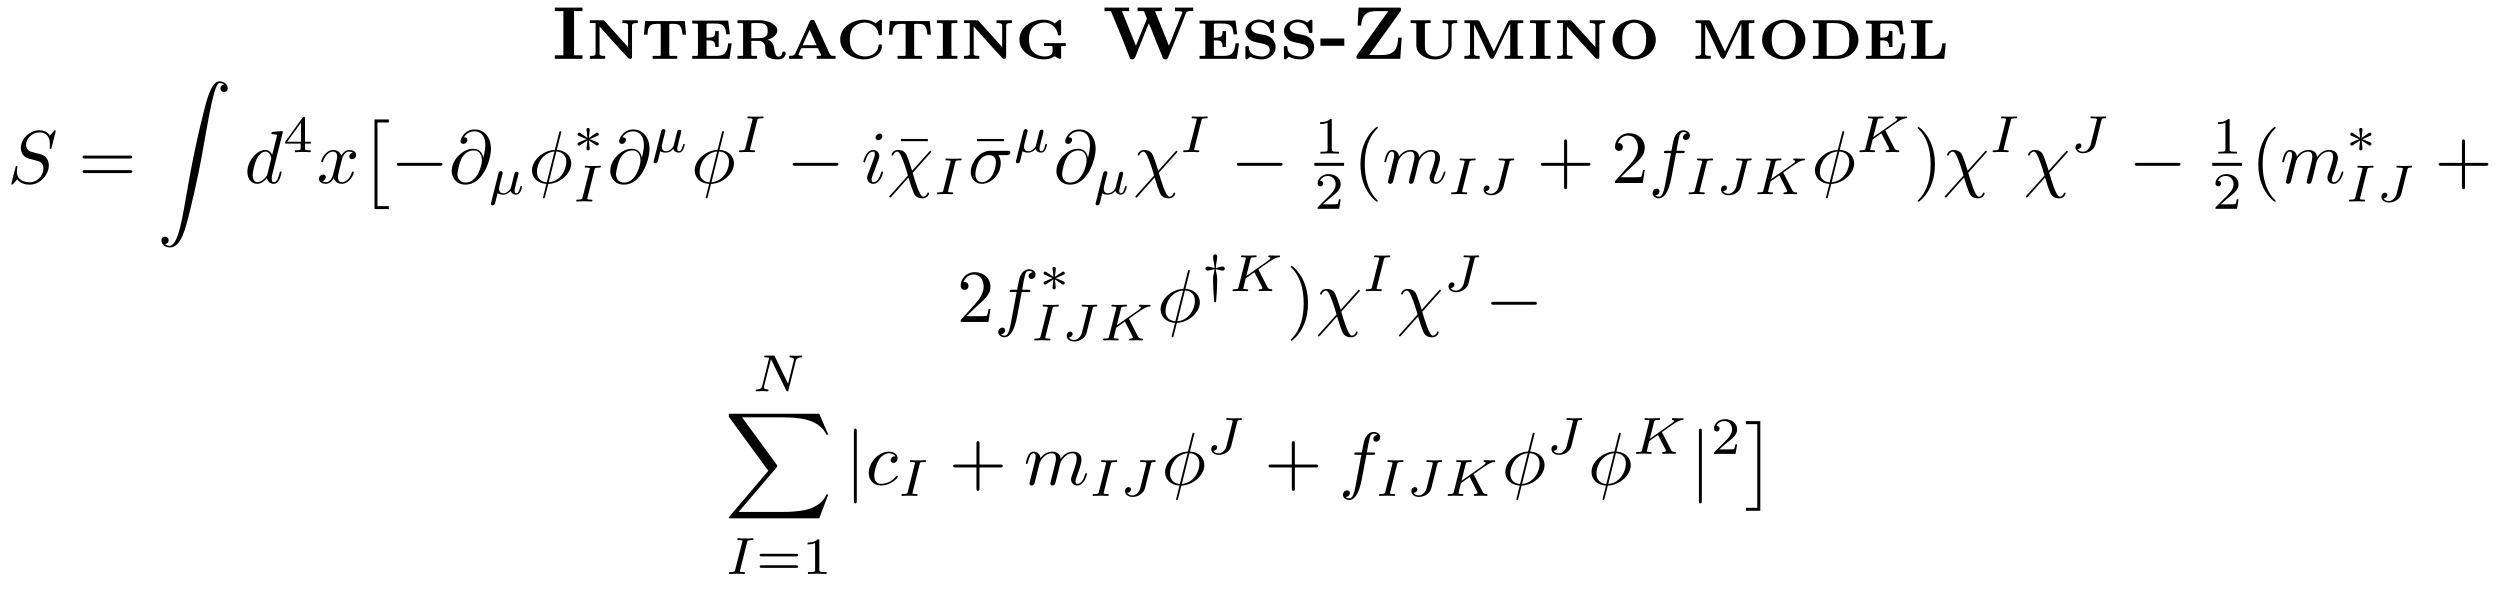 <?xml version="1.0" encoding="UTF-8"?>
<svg xmlns="http://www.w3.org/2000/svg" xmlns:xlink="http://www.w3.org/1999/xlink" width="333.418pt" height="78.539pt" viewBox="0 0 333.418 78.539" version="1.1">
<defs>
<g>
<path overflow="visible" id="glyph0-0" style="stroke:none;" d=""/>

<path overflow="visible" id="glyph0-1" style="stroke:none;" d="M 0.516 -6.844 L 0.516 -6.375 L 1.656 -6.375 L 1.656 -0.484 L 0.516 -0.484 L 0.516 -0.016 L 4.203 -0.016 L 4.203 -0.484 L 3.078 -0.484 L 3.078 -6.375 L 4.203 -6.375 L 4.203 -6.844 Z M 0.516 -6.844 "/>

<path overflow="visible" id="glyph0-2" style="stroke:none;" d="M 0.453 -5.156 L 0.453 -4.781 L 1.219 -4.781 L 1.219 -0.688 C 1.219 -0.422 0.875 -0.406 0.594 -0.406 L 0.453 -0.406 L 0.453 -0.016 L 2.5 -0.016 L 2.5 -0.406 L 2.391 -0.406 C 2.094 -0.406 1.734 -0.422 1.734 -0.703 C 1.734 -0.75 1.75 -0.797 1.75 -0.844 L 1.75 -4.328 C 2.953 -3 4.125 -1.641 5.359 -0.344 C 5.5 -0.172 5.578 -0.016 5.828 -0.016 C 5.984 -0.016 6.078 -0.062 6.078 -0.25 L 6.078 -4.469 C 6.078 -4.75 6.422 -4.781 6.703 -4.781 L 6.844 -4.781 L 6.844 -5.156 L 4.797 -5.156 L 4.797 -4.781 L 4.906 -4.781 C 5.188 -4.781 5.547 -4.75 5.547 -4.5 L 5.547 -1.578 L 2.438 -5.031 L 2.297 -5.141 L 2.109 -5.156 Z M 0.453 -5.156 "/>

<path overflow="visible" id="glyph0-3" style="stroke:none;" d="M 0.516 -5.047 L 0.375 -3.234 L 0.844 -3.234 C 0.891 -3.938 0.891 -4.672 2 -4.672 L 2.422 -4.672 C 2.5 -4.672 2.609 -4.672 2.609 -4.5 L 2.609 -0.547 C 2.609 -0.422 2.516 -0.406 2.406 -0.406 L 2.297 -0.406 C 2.172 -0.406 2.047 -0.406 1.906 -0.406 L 1.531 -0.406 L 1.531 -0.016 L 4.812 -0.016 L 4.812 -0.406 L 4.422 -0.406 C 4.297 -0.406 4.172 -0.406 4.047 -0.406 L 3.953 -0.406 C 3.844 -0.406 3.75 -0.422 3.75 -0.547 L 3.75 -4.391 C 3.75 -4.422 3.734 -4.469 3.734 -4.5 C 3.734 -4.641 3.844 -4.672 3.922 -4.672 L 4.344 -4.672 C 5.047 -4.672 5.406 -4.5 5.516 -3.234 L 5.984 -3.234 L 5.828 -5.047 Z M 0.516 -5.047 "/>

<path overflow="visible" id="glyph0-4" style="stroke:none;" d="M 0.453 -5.109 L 0.453 -4.719 L 0.734 -4.719 C 0.812 -4.719 0.906 -4.719 1 -4.703 L 1.047 -4.703 C 1.141 -4.703 1.219 -4.672 1.219 -4.562 L 1.219 -0.594 C 1.219 -0.438 1.172 -0.406 1.062 -0.406 L 1 -0.406 C 0.828 -0.406 0.641 -0.406 0.453 -0.406 L 0.453 -0.016 L 5.406 -0.016 L 5.719 -2.078 L 5.25 -2.078 C 5.188 -1.656 5.141 -1.156 4.844 -0.812 C 4.531 -0.422 4 -0.406 3.531 -0.406 L 2.562 -0.406 C 2.469 -0.406 2.359 -0.406 2.359 -0.531 L 2.359 -2.469 L 2.703 -2.469 C 3.125 -2.469 3.516 -2.406 3.516 -1.688 L 3.516 -1.594 L 3.984 -1.594 L 3.984 -3.719 L 3.516 -3.719 L 3.516 -3.625 C 3.516 -3.156 3.391 -2.844 2.703 -2.844 C 2.578 -2.844 2.469 -2.844 2.359 -2.844 L 2.359 -4.578 C 2.359 -4.688 2.469 -4.719 2.547 -4.719 L 3.422 -4.719 C 3.922 -4.719 4.531 -4.688 4.797 -4.172 C 4.922 -3.891 4.953 -3.578 5 -3.281 L 5.469 -3.281 L 5.25 -5.109 Z M 0.453 -5.109 "/>

<path overflow="visible" id="glyph0-5" style="stroke:none;" d="M 0.469 -5.156 L 0.469 -4.781 C 0.641 -4.781 0.844 -4.781 1.016 -4.766 L 1.062 -4.766 C 1.172 -4.766 1.219 -4.719 1.219 -4.609 L 1.219 -0.547 C 1.219 -0.422 1.141 -0.406 1.062 -0.406 L 1 -0.406 C 0.922 -0.406 0.828 -0.406 0.734 -0.406 L 0.469 -0.406 L 0.469 -0.016 L 3.078 -0.016 L 3.078 -0.406 L 2.797 -0.406 C 2.719 -0.406 2.625 -0.406 2.531 -0.406 L 2.469 -0.406 C 2.375 -0.406 2.312 -0.453 2.312 -0.547 L 2.312 -2.406 L 3.375 -2.406 C 3.812 -2.359 4.172 -2.094 4.172 -1.516 L 4.172 -1.109 C 4.172 -0.484 4.422 0.062 5.891 0.062 C 6.375 0.062 6.891 -0.188 6.891 -0.766 C 6.891 -0.891 6.781 -0.984 6.656 -0.984 C 6.375 -0.984 6.453 -0.75 6.375 -0.578 C 6.297 -0.422 6.141 -0.297 5.969 -0.297 C 5.391 -0.297 5.438 -1.297 5.266 -1.828 C 5.188 -2.062 5.031 -2.266 4.812 -2.406 C 4.719 -2.469 4.594 -2.516 4.5 -2.578 C 4.969 -2.656 5.781 -3.156 5.781 -3.781 C 5.781 -4.328 5.281 -4.656 4.859 -4.859 C 4.422 -5.062 3.953 -5.141 3.484 -5.156 Z M 2.312 -2.766 L 2.312 -4.641 C 2.312 -4.75 2.406 -4.781 2.5 -4.781 L 3.172 -4.781 C 3.781 -4.781 4.5 -4.75 4.5 -3.812 C 4.5 -3.562 4.5 -3.266 4.328 -3.078 C 4.031 -2.766 3.484 -2.766 3.078 -2.766 L 3.016 -2.766 C 2.781 -2.766 2.547 -2.766 2.312 -2.766 Z M 2.312 -2.766 "/>

<path overflow="visible" id="glyph0-6" style="stroke:none;" d="M 0.391 -0.406 L 0.391 -0.016 L 2.203 -0.016 L 2.203 -0.406 C 2.016 -0.406 1.656 -0.422 1.656 -0.594 C 1.656 -0.641 1.688 -0.703 1.719 -0.75 C 1.859 -1.047 1.938 -1.438 2.125 -1.438 L 4.141 -1.438 C 4.297 -1.438 4.297 -1.312 4.344 -1.219 L 4.578 -0.688 C 4.609 -0.625 4.672 -0.531 4.672 -0.484 C 4.672 -0.406 4.469 -0.406 4.281 -0.406 L 4.078 -0.406 L 4.078 -0.016 L 6.594 -0.016 L 6.594 -0.406 L 6.344 -0.406 C 5.906 -0.406 5.906 -0.438 5.453 -1.438 L 4.312 -3.953 C 4.172 -4.25 4.047 -4.531 3.906 -4.828 C 3.828 -5.031 3.781 -5.219 3.484 -5.219 C 3.219 -5.219 3.172 -5.031 3.078 -4.859 C 2.953 -4.562 2.828 -4.266 2.688 -3.969 L 1.609 -1.578 C 1.5 -1.328 1.391 -1.109 1.281 -0.875 C 1.141 -0.547 1.078 -0.406 0.391 -0.406 Z M 2.203 -1.828 L 3.141 -3.891 L 4.062 -1.828 Z M 2.203 -1.828 "/>

<path overflow="visible" id="glyph0-7" style="stroke:none;" d="M 5.281 -4.734 C 4.844 -5.094 4.281 -5.234 3.734 -5.234 C 2.312 -5.234 0.547 -4.312 0.547 -2.609 C 0.547 -0.891 2.25 0.062 3.734 0.062 C 4.703 0.062 6.109 -0.469 6.109 -1.734 L 6.109 -1.781 C 6.109 -1.922 5.984 -1.938 5.891 -1.938 L 5.859 -1.938 C 5.641 -1.938 5.688 -1.891 5.594 -1.453 C 5.391 -0.719 4.578 -0.328 3.891 -0.328 C 3.172 -0.328 2.438 -0.656 2.078 -1.312 C 1.875 -1.703 1.828 -2.188 1.828 -2.625 C 1.828 -3.094 1.891 -3.562 2.141 -3.969 C 2.5 -4.531 3.172 -4.844 3.844 -4.844 C 4.688 -4.844 5.484 -4.281 5.641 -3.422 C 5.688 -3.266 5.656 -3.141 5.859 -3.141 L 5.906 -3.141 C 6.094 -3.141 6.109 -3.234 6.109 -3.344 L 6.109 -4.859 C 6.109 -4.891 6.125 -4.953 6.125 -5.016 C 6.125 -5.141 6.078 -5.234 5.953 -5.234 C 5.828 -5.234 5.719 -5.109 5.641 -5.047 L 5.547 -4.969 C 5.453 -4.891 5.359 -4.828 5.281 -4.734 Z M 5.281 -4.734 "/>

<path overflow="visible" id="glyph0-8" style="stroke:none;" d="M 0.422 -5.156 L 0.422 -4.781 L 0.703 -4.781 C 0.812 -4.781 0.891 -4.781 1 -4.766 L 1.047 -4.766 C 1.141 -4.766 1.219 -4.734 1.219 -4.625 L 1.219 -0.562 C 1.219 -0.406 1.141 -0.406 1.047 -0.406 L 1 -0.406 C 0.891 -0.406 0.812 -0.406 0.703 -0.406 L 0.422 -0.406 L 0.422 -0.016 L 3.156 -0.016 L 3.156 -0.406 L 2.875 -0.406 C 2.766 -0.406 2.672 -0.406 2.578 -0.406 L 2.531 -0.406 C 2.438 -0.406 2.359 -0.422 2.359 -0.562 C 2.359 -0.609 2.359 -0.656 2.359 -0.703 L 2.359 -4.625 C 2.359 -4.734 2.438 -4.766 2.531 -4.766 L 2.578 -4.766 C 2.672 -4.781 2.766 -4.781 2.875 -4.781 L 3.156 -4.781 L 3.156 -5.156 Z M 0.422 -5.156 "/>

<path overflow="visible" id="glyph0-9" style="stroke:none;" d="M 6.734 -1.719 L 6.734 -2.109 L 3.828 -2.109 L 3.828 -1.719 L 4.234 -1.719 C 4.359 -1.719 4.5 -1.719 4.641 -1.719 L 4.766 -1.719 C 4.859 -1.719 4.969 -1.703 4.969 -1.578 L 4.969 -1.016 C 4.969 -0.422 4.359 -0.328 3.906 -0.328 C 3.266 -0.328 2.609 -0.609 2.203 -1.125 C 1.891 -1.562 1.828 -2.125 1.828 -2.625 C 1.828 -3.047 1.875 -3.547 2.109 -3.922 C 2.469 -4.531 3.203 -4.844 3.891 -4.844 C 4.641 -4.844 5.344 -4.344 5.609 -3.594 L 5.656 -3.359 C 5.656 -3.203 5.734 -3.125 5.891 -3.125 C 6.062 -3.125 6.109 -3.203 6.109 -3.328 L 6.109 -4.859 C 6.109 -4.891 6.125 -4.953 6.125 -5.016 C 6.125 -5.141 6.078 -5.234 5.953 -5.234 C 5.828 -5.234 5.719 -5.109 5.641 -5.047 L 5.547 -4.969 C 5.453 -4.891 5.359 -4.828 5.281 -4.734 C 4.844 -5.094 4.281 -5.234 3.734 -5.234 C 2.25 -5.234 0.547 -4.281 0.547 -2.547 C 0.547 -0.891 2.328 0.062 3.812 0.062 C 4.234 0.062 4.719 -0.016 5.078 -0.25 C 5.109 -0.281 5.156 -0.344 5.219 -0.344 C 5.344 -0.344 5.734 -0.016 5.969 -0.016 C 6.078 -0.016 6.125 -0.125 6.125 -0.234 C 6.125 -0.297 6.109 -0.344 6.109 -0.391 L 6.109 -1.578 C 6.109 -1.656 6.125 -1.719 6.25 -1.719 L 6.312 -1.719 C 6.375 -1.719 6.453 -1.719 6.516 -1.719 Z M 6.734 -1.719 "/>

<path overflow="visible" id="glyph0-10" style="stroke:none;" d="M 0.391 -6.844 L 0.391 -6.375 L 1.25 -6.375 C 1.297 -6.203 1.391 -6.016 1.469 -5.844 C 2.25 -3.969 3.031 -2.094 3.734 -0.203 C 3.812 -0.016 3.891 0.062 4.109 0.062 L 4.172 0.062 C 4.469 0.047 4.641 -0.656 4.812 -1.047 C 5.25 -2.109 5.656 -3.188 6.094 -4.25 C 6.172 -4.422 6.25 -4.578 6.297 -4.75 L 6.312 -4.75 C 6.375 -4.516 6.484 -4.281 6.594 -4.062 C 7.062 -2.844 7.547 -1.641 8.047 -0.453 C 8.141 -0.203 8.188 0.062 8.484 0.062 C 8.797 0.062 8.844 -0.125 8.938 -0.344 C 9.734 -2.266 10.531 -4.203 11.266 -6.141 C 11.344 -6.344 11.625 -6.391 11.891 -6.391 C 12.016 -6.391 12.125 -6.375 12.219 -6.375 L 12.219 -6.844 L 9.797 -6.844 L 9.797 -6.375 C 10.172 -6.375 10.781 -6.375 10.781 -6.234 C 10.781 -6.188 10.719 -6.047 10.688 -5.969 C 10.156 -4.703 9.641 -3.422 9.156 -2.156 C 9.094 -2.031 9.016 -1.891 8.984 -1.75 L 7.125 -6.375 L 8.062 -6.375 L 8.062 -6.844 L 4.797 -6.844 L 4.797 -6.375 L 5.516 -6.375 C 5.609 -6.375 5.656 -6.375 5.688 -6.297 L 5.969 -5.578 C 6 -5.516 6.031 -5.453 6.031 -5.391 L 6.031 -5.344 C 5.938 -5.047 5.797 -4.75 5.672 -4.453 C 5.359 -3.656 5.031 -2.844 4.688 -2.031 C 4.672 -1.938 4.625 -1.859 4.594 -1.766 L 4.578 -1.766 L 2.719 -6.375 L 3.672 -6.375 L 3.672 -6.844 Z M 0.391 -6.844 "/>

<path overflow="visible" id="glyph0-11" style="stroke:none;" d="M 2.156 -5.234 C 1.344 -5.141 0.547 -4.594 0.547 -3.703 C 0.547 -3.25 0.781 -2.844 1.141 -2.562 C 2 -1.922 3.797 -2.297 3.797 -1.172 C 3.797 -0.672 3.328 -0.375 2.891 -0.328 L 2.797 -0.328 C 2.109 -0.328 1.016 -0.531 1.016 -1.516 C 1.016 -1.641 0.969 -1.719 0.844 -1.719 L 0.75 -1.719 C 0.594 -1.719 0.531 -1.641 0.531 -1.5 C 0.531 -1.438 0.547 -1.391 0.547 -1.328 L 0.547 -0.172 C 0.547 -0.062 0.562 0.031 0.672 0.062 L 0.703 0.062 C 0.797 0.062 0.859 0 0.922 -0.062 L 1.094 -0.203 C 1.125 -0.234 1.172 -0.281 1.219 -0.297 C 1.281 -0.297 1.391 -0.203 1.469 -0.172 C 1.859 -0.016 2.328 0.062 2.75 0.062 C 3.672 0.062 4.578 -0.562 4.578 -1.578 C 4.578 -2.266 4.109 -2.844 3.516 -3.078 C 3.016 -3.25 2.453 -3.266 1.969 -3.422 C 1.672 -3.516 1.328 -3.766 1.328 -4.109 L 1.328 -4.141 C 1.328 -4.703 2.031 -4.891 2.375 -4.891 C 3.047 -4.891 3.625 -4.531 3.828 -3.812 C 3.875 -3.656 3.828 -3.453 4.078 -3.453 L 4.141 -3.453 C 4.312 -3.453 4.344 -3.562 4.344 -3.688 C 4.344 -3.75 4.344 -3.812 4.344 -3.844 L 4.344 -4.859 C 4.344 -4.891 4.344 -4.969 4.344 -5.031 C 4.344 -5.156 4.297 -5.234 4.172 -5.234 C 4.062 -5.234 3.953 -5.109 3.875 -5.047 L 3.781 -4.969 C 3.75 -4.938 3.703 -4.875 3.656 -4.875 C 3.562 -4.875 3.375 -5.031 3.203 -5.094 C 2.938 -5.188 2.625 -5.25 2.344 -5.25 C 2.281 -5.25 2.219 -5.25 2.156 -5.234 Z M 2.156 -5.234 "/>

<path overflow="visible" id="glyph0-12" style="stroke:none;" d="M 0.266 -2.719 L 0.266 -1.75 L 3.453 -1.75 L 3.453 -2.719 Z M 0.266 -2.719 "/>

<path overflow="visible" id="glyph0-13" style="stroke:none;" d="M 1.094 -6.844 L 0.969 -4.453 L 1.438 -4.453 C 1.469 -4.969 1.578 -5.516 1.969 -5.906 C 2.406 -6.344 3.062 -6.375 3.672 -6.375 L 5.078 -6.375 C 3.938 -4.844 2.844 -3.25 1.719 -1.688 L 0.953 -0.609 C 0.875 -0.484 0.812 -0.422 0.812 -0.25 C 0.812 -0.047 0.922 -0.016 1.078 -0.016 L 6.656 -0.016 L 6.844 -2.844 L 6.375 -2.844 C 6.359 -2.203 6.266 -1.484 5.797 -1.016 C 5.312 -0.531 4.578 -0.516 3.938 -0.516 L 2.5 -0.516 C 3.875 -2.422 5.234 -4.344 6.625 -6.266 C 6.703 -6.375 6.766 -6.453 6.766 -6.625 C 6.766 -6.812 6.656 -6.844 6.516 -6.844 Z M 1.094 -6.844 "/>

<path overflow="visible" id="glyph0-14" style="stroke:none;" d="M 0.453 -5.156 L 0.453 -4.781 L 0.734 -4.781 C 0.812 -4.781 0.906 -4.781 1 -4.766 L 1.062 -4.766 C 1.172 -4.766 1.219 -4.719 1.219 -4.594 L 1.219 -1.875 C 1.219 -0.672 2.281 -0.125 3.297 0.047 C 3.484 0.062 3.656 0.062 3.844 0.062 C 4.891 0.047 5.922 -0.672 5.922 -1.828 L 5.922 -4.469 C 5.922 -4.75 6.266 -4.781 6.547 -4.781 L 6.672 -4.781 L 6.672 -5.156 L 4.719 -5.156 L 4.719 -4.781 L 4.875 -4.781 C 5.156 -4.781 5.484 -4.75 5.484 -4.469 L 5.484 -1.875 C 5.484 -1.719 5.484 -1.562 5.438 -1.422 C 5.234 -0.672 4.422 -0.328 3.719 -0.328 C 3.312 -0.328 2.906 -0.484 2.625 -0.781 C 2.391 -1.062 2.359 -1.453 2.359 -1.828 L 2.359 -4.609 C 2.359 -4.719 2.406 -4.766 2.531 -4.766 L 2.578 -4.766 C 2.672 -4.781 2.766 -4.781 2.844 -4.781 L 3.125 -4.781 L 3.125 -5.156 Z M 0.453 -5.156 "/>

<path overflow="visible" id="glyph0-15" style="stroke:none;" d="M 0.484 -5.156 L 0.484 -4.781 L 0.75 -4.781 C 0.844 -4.781 0.922 -4.781 1.016 -4.766 L 1.062 -4.766 C 1.172 -4.766 1.234 -4.734 1.234 -4.625 L 1.234 -0.688 C 1.234 -0.422 0.922 -0.406 0.656 -0.406 L 0.484 -0.406 L 0.484 -0.016 L 2.516 -0.016 L 2.516 -0.406 L 2.344 -0.406 C 2.078 -0.406 1.766 -0.422 1.766 -0.688 L 1.781 -4.594 C 1.828 -4.453 1.906 -4.297 1.984 -4.141 C 2.594 -2.875 3.203 -1.609 3.797 -0.312 C 3.875 -0.172 3.953 -0.016 4.141 -0.016 L 4.156 -0.016 C 4.344 -0.016 4.422 -0.156 4.5 -0.312 C 5.125 -1.641 5.734 -2.984 6.406 -4.312 C 6.453 -4.453 6.547 -4.578 6.594 -4.719 L 6.594 -0.562 C 6.594 -0.422 6.531 -0.406 6.438 -0.406 L 6.375 -0.406 C 6.297 -0.406 6.203 -0.406 6.109 -0.406 L 5.844 -0.406 L 5.844 -0.016 L 8.328 -0.016 L 8.328 -0.406 C 8.156 -0.406 7.969 -0.406 7.781 -0.406 L 7.734 -0.406 C 7.641 -0.406 7.578 -0.438 7.578 -0.562 L 7.578 -4.625 C 7.578 -4.734 7.641 -4.766 7.75 -4.766 L 7.797 -4.766 C 7.891 -4.781 7.969 -4.781 8.062 -4.781 L 8.328 -4.781 L 8.328 -5.156 L 6.688 -5.156 C 6.344 -5.156 6.312 -5 6.219 -4.797 C 5.656 -3.703 5.172 -2.547 4.625 -1.438 C 4.562 -1.281 4.469 -1.141 4.422 -0.984 C 4.25 -1.297 4.109 -1.641 3.953 -1.953 C 3.516 -2.906 3.078 -3.859 2.609 -4.797 C 2.5 -5 2.469 -5.156 2.141 -5.156 Z M 0.484 -5.156 "/>

<path overflow="visible" id="glyph0-16" style="stroke:none;" d="M 3.25 -5.234 C 1.984 -5.094 0.547 -4.266 0.547 -2.5 C 0.547 -0.938 2.047 0.062 3.438 0.062 C 4.844 0.062 6.312 -0.953 6.312 -2.547 C 6.312 -4.141 4.875 -5.234 3.391 -5.234 Z M 1.828 -2.438 L 1.828 -2.594 C 1.828 -3.391 1.938 -4.266 2.781 -4.688 C 2.984 -4.781 3.203 -4.828 3.422 -4.828 C 4.531 -4.828 5.031 -3.781 5.031 -2.781 C 5.031 -2 4.938 -1.016 4.172 -0.578 C 3.984 -0.453 3.734 -0.375 3.5 -0.359 L 3.422 -0.359 C 2.531 -0.359 2.016 -1.125 1.875 -1.938 C 1.859 -2.109 1.844 -2.266 1.828 -2.438 Z M 1.828 -2.438 "/>

<path overflow="visible" id="glyph0-17" style="stroke:none;" d="M 0.453 -5.156 L 0.453 -4.781 C 0.641 -4.781 0.828 -4.781 1 -4.766 L 1.062 -4.766 C 1.172 -4.766 1.219 -4.719 1.219 -4.609 L 1.219 -0.547 C 1.219 -0.422 1.141 -0.406 1.047 -0.406 L 1 -0.406 C 0.906 -0.406 0.812 -0.406 0.734 -0.406 L 0.453 -0.406 L 0.453 -0.016 L 2.984 -0.016 C 3.188 -0.016 3.375 0 3.594 0 C 4.688 0 5.734 -0.422 6.297 -1.531 C 6.453 -1.844 6.531 -2.203 6.531 -2.547 C 6.531 -3.875 5.453 -4.969 4.141 -5.141 C 3.953 -5.156 3.75 -5.156 3.562 -5.156 Z M 5.297 -2.406 L 5.297 -2.141 C 5.281 -1.75 5.203 -1.359 4.969 -1.047 C 4.562 -0.516 3.906 -0.406 3.266 -0.406 L 2.484 -0.406 C 2.375 -0.406 2.297 -0.422 2.297 -0.547 L 2.297 -4.672 C 2.312 -4.766 2.406 -4.781 2.5 -4.781 L 2.734 -4.781 C 2.906 -4.781 3.078 -4.781 3.25 -4.781 C 3.922 -4.781 4.609 -4.625 5 -4.047 C 5.297 -3.609 5.312 -3.031 5.312 -2.531 C 5.312 -2.5 5.312 -2.453 5.297 -2.406 Z M 5.297 -2.406 "/>

<path overflow="visible" id="glyph0-18" style="stroke:none;" d="M 0.453 -5.156 L 0.453 -4.781 C 0.641 -4.781 0.828 -4.781 1 -4.766 L 1.062 -4.766 C 1.172 -4.766 1.219 -4.719 1.219 -4.609 L 1.219 -0.547 C 1.219 -0.422 1.141 -0.406 1.047 -0.406 L 1 -0.406 C 0.906 -0.406 0.812 -0.406 0.734 -0.406 L 0.453 -0.406 L 0.453 -0.016 L 4.875 -0.016 L 5.078 -2.078 L 4.609 -2.078 C 4.531 -1.359 4.5 -0.406 3.078 -0.406 L 2.578 -0.406 C 2.484 -0.406 2.359 -0.406 2.359 -0.531 L 2.359 -4.469 C 2.359 -4.5 2.359 -4.562 2.359 -4.609 C 2.359 -4.719 2.422 -4.766 2.531 -4.766 L 2.625 -4.766 C 2.844 -4.781 3.078 -4.781 3.312 -4.781 L 3.312 -5.156 Z M 0.453 -5.156 "/>

<path overflow="visible" id="glyph1-0" style="stroke:none;" d=""/>

<path overflow="visible" id="glyph1-1" style="stroke:none;" d="M 6.438 -6.922 C 6.438 -6.953 6.406 -7.031 6.312 -7.031 C 6.266 -7.031 6.266 -7.016 6.141 -6.875 L 5.656 -6.312 C 5.406 -6.781 4.891 -7.031 4.234 -7.031 C 2.969 -7.031 1.781 -5.875 1.781 -4.672 C 1.781 -3.875 2.297 -3.406 2.812 -3.266 L 3.875 -2.984 C 4.25 -2.891 4.797 -2.734 4.797 -1.922 C 4.797 -1.031 3.984 -0.094 3 -0.094 C 2.359 -0.094 1.25 -0.312 1.25 -1.547 C 1.25 -1.781 1.312 -2.031 1.312 -2.078 C 1.328 -2.125 1.328 -2.141 1.328 -2.156 C 1.328 -2.25 1.266 -2.266 1.219 -2.266 C 1.172 -2.266 1.141 -2.25 1.109 -2.219 C 1.078 -2.188 0.516 0.094 0.516 0.125 C 0.516 0.172 0.562 0.219 0.625 0.219 C 0.672 0.219 0.688 0.203 0.812 0.062 L 1.297 -0.5 C 1.719 0.078 2.406 0.219 2.984 0.219 C 4.344 0.219 5.516 -1.109 5.516 -2.344 C 5.516 -3.031 5.172 -3.375 5.031 -3.516 C 4.797 -3.734 4.641 -3.781 3.766 -4 C 3.531 -4.062 3.188 -4.172 3.094 -4.188 C 2.828 -4.281 2.484 -4.562 2.484 -5.094 C 2.484 -5.906 3.281 -6.75 4.234 -6.75 C 5.047 -6.75 5.656 -6.312 5.656 -5.203 C 5.656 -4.891 5.625 -4.703 5.625 -4.641 C 5.625 -4.641 5.625 -4.547 5.734 -4.547 C 5.844 -4.547 5.859 -4.578 5.891 -4.75 Z M 6.438 -6.922 "/>

<path overflow="visible" id="glyph1-2" style="stroke:none;" d="M 5.141 -6.812 C 5.141 -6.812 5.141 -6.922 5.016 -6.922 C 4.859 -6.922 3.922 -6.828 3.75 -6.812 C 3.672 -6.797 3.609 -6.75 3.609 -6.625 C 3.609 -6.5 3.703 -6.5 3.844 -6.5 C 4.328 -6.5 4.344 -6.438 4.344 -6.328 L 4.312 -6.125 L 3.719 -3.766 C 3.531 -4.141 3.25 -4.406 2.797 -4.406 C 1.641 -4.406 0.406 -2.938 0.406 -1.484 C 0.406 -0.547 0.953 0.109 1.719 0.109 C 1.922 0.109 2.422 0.062 3.016 -0.641 C 3.094 -0.219 3.453 0.109 3.922 0.109 C 4.281 0.109 4.5 -0.125 4.672 -0.438 C 4.828 -0.797 4.969 -1.406 4.969 -1.422 C 4.969 -1.531 4.875 -1.531 4.844 -1.531 C 4.75 -1.531 4.734 -1.484 4.703 -1.344 C 4.531 -0.703 4.359 -0.109 3.953 -0.109 C 3.672 -0.109 3.656 -0.375 3.656 -0.562 C 3.656 -0.812 3.672 -0.875 3.703 -1.047 Z M 3.078 -1.188 C 3.016 -1 3.016 -0.984 2.875 -0.812 C 2.438 -0.266 2.031 -0.109 1.75 -0.109 C 1.25 -0.109 1.109 -0.656 1.109 -1.047 C 1.109 -1.547 1.422 -2.766 1.656 -3.234 C 1.969 -3.812 2.406 -4.188 2.812 -4.188 C 3.453 -4.188 3.594 -3.375 3.594 -3.312 C 3.594 -3.25 3.578 -3.188 3.562 -3.141 Z M 3.078 -1.188 "/>

<path overflow="visible" id="glyph1-3" style="stroke:none;" d="M 3.328 -3.016 C 3.391 -3.266 3.625 -4.188 4.312 -4.188 C 4.359 -4.188 4.609 -4.188 4.812 -4.062 C 4.531 -4 4.344 -3.766 4.344 -3.516 C 4.344 -3.359 4.453 -3.172 4.719 -3.172 C 4.938 -3.172 5.25 -3.344 5.25 -3.75 C 5.25 -4.266 4.672 -4.406 4.328 -4.406 C 3.75 -4.406 3.406 -3.875 3.281 -3.656 C 3.031 -4.312 2.5 -4.406 2.203 -4.406 C 1.172 -4.406 0.594 -3.125 0.594 -2.875 C 0.594 -2.766 0.703 -2.766 0.719 -2.766 C 0.797 -2.766 0.828 -2.797 0.844 -2.875 C 1.188 -3.938 1.844 -4.188 2.188 -4.188 C 2.375 -4.188 2.719 -4.094 2.719 -3.516 C 2.719 -3.203 2.547 -2.547 2.188 -1.141 C 2.031 -0.531 1.672 -0.109 1.234 -0.109 C 1.172 -0.109 0.953 -0.109 0.734 -0.234 C 0.984 -0.297 1.203 -0.5 1.203 -0.781 C 1.203 -1.047 0.984 -1.125 0.844 -1.125 C 0.531 -1.125 0.297 -0.875 0.297 -0.547 C 0.297 -0.094 0.781 0.109 1.219 0.109 C 1.891 0.109 2.25 -0.594 2.266 -0.641 C 2.391 -0.281 2.75 0.109 3.344 0.109 C 4.375 0.109 4.938 -1.172 4.938 -1.422 C 4.938 -1.531 4.859 -1.531 4.828 -1.531 C 4.734 -1.531 4.719 -1.484 4.688 -1.422 C 4.359 -0.344 3.688 -0.109 3.375 -0.109 C 2.984 -0.109 2.828 -0.422 2.828 -0.766 C 2.828 -0.984 2.875 -1.203 2.984 -1.641 Z M 3.328 -3.016 "/>

<path overflow="visible" id="glyph1-4" style="stroke:none;" d="M 4.609 -3.375 C 4.516 -4 4.109 -4.562 3.328 -4.562 C 2.719 -4.562 2.078 -4.391 1.297 -3.625 C 0.469 -2.797 0.406 -1.859 0.406 -1.562 C 0.406 -0.938 0.844 0.219 2.234 0.219 C 4.609 0.219 5.641 -3.125 5.641 -4.562 C 5.641 -6.141 4.719 -7.141 3.484 -7.141 C 2.047 -7.141 1.578 -5.844 1.578 -5.562 C 1.578 -5.422 1.672 -5.219 1.969 -5.219 C 2.297 -5.219 2.5 -5.516 2.5 -5.734 C 2.5 -6.094 2.188 -6.094 2.031 -6.094 C 2.469 -6.828 3.188 -6.891 3.469 -6.891 C 4.203 -6.891 4.891 -6.375 4.891 -5.078 C 4.891 -4.688 4.828 -4.188 4.625 -3.375 Z M 2.266 -0.062 C 1.172 -0.062 1.172 -1.094 1.172 -1.188 C 1.172 -1.453 1.422 -2.844 1.828 -3.453 C 2.219 -4.016 2.719 -4.344 3.328 -4.344 C 4.422 -4.344 4.438 -3.219 4.438 -3.016 C 4.438 -2.297 3.797 -0.062 2.266 -0.062 Z M 2.266 -0.062 "/>

<path overflow="visible" id="glyph1-5" style="stroke:none;" d="M 4.359 -6.672 C 4.359 -6.703 4.391 -6.812 4.391 -6.812 C 4.391 -6.828 4.391 -6.922 4.266 -6.922 C 4.172 -6.922 4.156 -6.891 4.109 -6.719 L 3.531 -4.422 C 1.953 -4.359 0.484 -3.047 0.484 -1.688 C 0.484 -0.734 1.188 0.047 2.406 0.125 C 2.328 0.422 2.25 0.75 2.172 1.062 C 2.047 1.531 1.953 1.906 1.953 1.938 C 1.953 2.031 2.031 2.047 2.078 2.047 C 2.125 2.047 2.141 2.031 2.172 2 C 2.188 1.984 2.25 1.75 2.281 1.609 L 2.656 0.125 C 4.266 0.062 5.719 -1.281 5.719 -2.609 C 5.719 -3.406 5.188 -4.312 3.797 -4.422 Z M 2.453 -0.094 C 1.859 -0.125 1.141 -0.484 1.141 -1.469 C 1.141 -2.672 2 -4.062 3.484 -4.203 Z M 3.734 -4.203 C 4.5 -4.156 5.062 -3.703 5.062 -2.828 C 5.062 -1.641 4.203 -0.219 2.719 -0.094 Z M 3.734 -4.203 "/>

<path overflow="visible" id="glyph1-6" style="stroke:none;" d="M 2.828 -6.234 C 2.828 -6.438 2.688 -6.594 2.469 -6.594 C 2.188 -6.594 1.922 -6.328 1.922 -6.062 C 1.922 -5.875 2.062 -5.703 2.297 -5.703 C 2.531 -5.703 2.828 -5.938 2.828 -6.234 Z M 2.078 -2.484 C 2.188 -2.766 2.188 -2.797 2.297 -3.062 C 2.375 -3.266 2.422 -3.406 2.422 -3.594 C 2.422 -4.031 2.109 -4.406 1.609 -4.406 C 0.672 -4.406 0.297 -2.953 0.297 -2.875 C 0.297 -2.766 0.391 -2.766 0.406 -2.766 C 0.516 -2.766 0.516 -2.797 0.562 -2.953 C 0.844 -3.891 1.234 -4.188 1.578 -4.188 C 1.656 -4.188 1.828 -4.188 1.828 -3.875 C 1.828 -3.656 1.75 -3.453 1.719 -3.344 C 1.641 -3.094 1.188 -1.938 1.031 -1.5 C 0.922 -1.25 0.797 -0.922 0.797 -0.703 C 0.797 -0.234 1.141 0.109 1.609 0.109 C 2.547 0.109 2.922 -1.328 2.922 -1.422 C 2.922 -1.531 2.828 -1.531 2.797 -1.531 C 2.703 -1.531 2.703 -1.5 2.656 -1.344 C 2.469 -0.719 2.141 -0.109 1.641 -0.109 C 1.469 -0.109 1.391 -0.203 1.391 -0.438 C 1.391 -0.688 1.453 -0.828 1.688 -1.438 Z M 2.078 -2.484 "/>

<path overflow="visible" id="glyph1-7" style="stroke:none;" d="M 5.812 -4.016 C 5.922 -4.125 5.922 -4.141 5.922 -4.172 C 5.922 -4.234 5.875 -4.297 5.797 -4.297 C 5.734 -4.297 5.703 -4.25 5.641 -4.172 L 3.359 -1.641 C 2.953 -2.906 2.875 -3.156 2.656 -3.672 C 2.547 -3.906 2.328 -4.406 1.453 -4.406 C 0.875 -4.406 0.609 -3.891 0.609 -3.75 C 0.609 -3.734 0.609 -3.656 0.734 -3.656 C 0.812 -3.656 0.844 -3.703 0.859 -3.766 C 1 -4.141 1.328 -4.188 1.391 -4.188 C 1.688 -4.188 1.984 -3.422 2.156 -2.984 C 2.469 -2.203 2.797 -1.047 2.797 -1.016 C 2.797 -1 2.797 -0.984 2.719 -0.906 L 0.422 1.656 C 0.312 1.766 0.312 1.781 0.312 1.812 C 0.312 1.875 0.375 1.938 0.422 1.938 C 0.5 1.938 0.547 1.859 0.594 1.828 L 2.875 -0.734 C 3.188 0.297 3.312 0.688 3.547 1.25 C 3.672 1.547 3.891 2.047 4.781 2.047 C 5.359 2.047 5.625 1.531 5.625 1.391 C 5.625 1.344 5.609 1.281 5.516 1.281 C 5.406 1.281 5.406 1.328 5.375 1.422 C 5.281 1.672 5.031 1.828 4.844 1.828 C 4.344 1.828 3.656 -0.594 3.438 -1.359 Z M 5.812 -4.016 "/>

<path overflow="visible" id="glyph1-8" style="stroke:none;" d="M 5.156 -3.719 C 5.297 -3.719 5.656 -3.719 5.656 -4.062 C 5.656 -4.297 5.438 -4.297 5.266 -4.297 L 2.984 -4.297 C 1.484 -4.297 0.375 -2.656 0.375 -1.469 C 0.375 -0.594 0.969 0.109 1.875 0.109 C 3.047 0.109 4.375 -1.094 4.375 -2.625 C 4.375 -2.797 4.375 -3.281 4.062 -3.719 Z M 1.891 -0.109 C 1.391 -0.109 1 -0.469 1 -1.188 C 1 -1.484 1.109 -2.297 1.469 -2.891 C 1.891 -3.578 2.484 -3.719 2.828 -3.719 C 3.656 -3.719 3.734 -3.062 3.734 -2.75 C 3.734 -2.281 3.531 -1.469 3.203 -0.953 C 2.812 -0.375 2.266 -0.109 1.891 -0.109 Z M 1.891 -0.109 "/>

<path overflow="visible" id="glyph1-9" style="stroke:none;" d="M 0.875 -0.594 C 0.844 -0.438 0.781 -0.203 0.781 -0.156 C 0.781 0.016 0.922 0.109 1.078 0.109 C 1.203 0.109 1.375 0.031 1.453 -0.172 C 1.453 -0.188 1.578 -0.656 1.641 -0.906 L 1.859 -1.797 C 1.906 -2.031 1.969 -2.25 2.031 -2.469 C 2.062 -2.641 2.141 -2.938 2.156 -2.969 C 2.297 -3.281 2.828 -4.188 3.781 -4.188 C 4.234 -4.188 4.312 -3.812 4.312 -3.484 C 4.312 -3.234 4.25 -2.953 4.172 -2.656 L 3.891 -1.5 L 3.688 -0.75 C 3.656 -0.547 3.562 -0.203 3.562 -0.156 C 3.562 0.016 3.703 0.109 3.844 0.109 C 4.156 0.109 4.219 -0.141 4.297 -0.453 C 4.438 -1.016 4.812 -2.469 4.891 -2.859 C 4.922 -2.984 5.453 -4.188 6.547 -4.188 C 6.969 -4.188 7.078 -3.844 7.078 -3.484 C 7.078 -2.922 6.656 -1.781 6.453 -1.25 C 6.375 -1.016 6.328 -0.906 6.328 -0.703 C 6.328 -0.234 6.672 0.109 7.141 0.109 C 8.078 0.109 8.453 -1.344 8.453 -1.422 C 8.453 -1.531 8.359 -1.531 8.328 -1.531 C 8.234 -1.531 8.234 -1.5 8.188 -1.344 C 8.031 -0.812 7.719 -0.109 7.172 -0.109 C 7 -0.109 6.922 -0.203 6.922 -0.438 C 6.922 -0.688 7.016 -0.922 7.109 -1.141 C 7.297 -1.672 7.719 -2.766 7.719 -3.344 C 7.719 -3.984 7.312 -4.406 6.562 -4.406 C 5.828 -4.406 5.312 -3.969 4.938 -3.438 C 4.938 -3.562 4.906 -3.906 4.625 -4.141 C 4.375 -4.359 4.062 -4.406 3.812 -4.406 C 2.906 -4.406 2.422 -3.766 2.25 -3.531 C 2.203 -4.109 1.781 -4.406 1.328 -4.406 C 0.875 -4.406 0.688 -4.016 0.594 -3.844 C 0.422 -3.484 0.297 -2.906 0.297 -2.875 C 0.297 -2.766 0.391 -2.766 0.406 -2.766 C 0.516 -2.766 0.516 -2.781 0.578 -3 C 0.75 -3.703 0.953 -4.188 1.312 -4.188 C 1.469 -4.188 1.609 -4.109 1.609 -3.734 C 1.609 -3.516 1.578 -3.406 1.453 -2.891 Z M 0.875 -0.594 "/>

<path overflow="visible" id="glyph1-10" style="stroke:none;" d="M 3.656 -3.984 L 4.516 -3.984 C 4.719 -3.984 4.812 -3.984 4.812 -4.188 C 4.812 -4.297 4.719 -4.297 4.547 -4.297 L 3.719 -4.297 L 3.922 -5.438 C 3.969 -5.641 4.109 -6.344 4.172 -6.469 C 4.25 -6.656 4.422 -6.812 4.641 -6.812 C 4.672 -6.812 4.938 -6.812 5.125 -6.625 C 4.688 -6.594 4.578 -6.234 4.578 -6.094 C 4.578 -5.859 4.766 -5.734 4.953 -5.734 C 5.219 -5.734 5.5 -5.969 5.5 -6.344 C 5.5 -6.797 5.047 -7.031 4.641 -7.031 C 4.297 -7.031 3.672 -6.844 3.375 -5.859 C 3.312 -5.656 3.281 -5.547 3.047 -4.297 L 2.359 -4.297 C 2.156 -4.297 2.047 -4.297 2.047 -4.109 C 2.047 -3.984 2.141 -3.984 2.328 -3.984 L 2.984 -3.984 L 2.25 -0.047 C 2.062 0.922 1.891 1.828 1.375 1.828 C 1.328 1.828 1.094 1.828 0.891 1.641 C 1.359 1.609 1.453 1.25 1.453 1.109 C 1.453 0.875 1.266 0.75 1.078 0.75 C 0.812 0.75 0.531 0.984 0.531 1.359 C 0.531 1.797 0.969 2.047 1.375 2.047 C 1.922 2.047 2.328 1.453 2.5 1.078 C 2.828 0.453 3.047 -0.75 3.062 -0.828 Z M 3.656 -3.984 "/>

<path overflow="visible" id="glyph1-11" style="stroke:none;" d="M 3.953 -3.781 C 3.781 -3.781 3.656 -3.781 3.516 -3.656 C 3.344 -3.5 3.328 -3.328 3.328 -3.266 C 3.328 -3.016 3.516 -2.906 3.703 -2.906 C 3.984 -2.906 4.25 -3.156 4.25 -3.547 C 4.25 -4.031 3.781 -4.406 3.078 -4.406 C 1.734 -4.406 0.406 -2.984 0.406 -1.578 C 0.406 -0.672 0.984 0.109 2.031 0.109 C 3.453 0.109 4.281 -0.953 4.281 -1.062 C 4.281 -1.125 4.234 -1.203 4.172 -1.203 C 4.109 -1.203 4.094 -1.172 4.031 -1.094 C 3.25 -0.109 2.156 -0.109 2.047 -0.109 C 1.422 -0.109 1.141 -0.594 1.141 -1.203 C 1.141 -1.609 1.344 -2.578 1.688 -3.188 C 2 -3.766 2.547 -4.188 3.094 -4.188 C 3.422 -4.188 3.812 -4.062 3.953 -3.781 Z M 3.953 -3.781 "/>

<path overflow="visible" id="glyph2-0" style="stroke:none;" d=""/>

<path overflow="visible" id="glyph2-1" style="stroke:none;" d="M 6.844 -3.266 C 7 -3.266 7.188 -3.266 7.188 -3.453 C 7.188 -3.656 7 -3.656 6.859 -3.656 L 0.891 -3.656 C 0.75 -3.656 0.562 -3.656 0.562 -3.453 C 0.562 -3.266 0.75 -3.266 0.891 -3.266 Z M 6.859 -1.328 C 7 -1.328 7.188 -1.328 7.188 -1.531 C 7.188 -1.719 7 -1.719 6.844 -1.719 L 0.891 -1.719 C 0.75 -1.719 0.562 -1.719 0.562 -1.531 C 0.562 -1.328 0.75 -1.328 0.891 -1.328 Z M 6.859 -1.328 "/>

<path overflow="visible" id="glyph2-2" style="stroke:none;" d="M 4.281 -5.578 L 4.281 -5.875 L 0.688 -5.875 L 0.688 -5.578 Z M 4.281 -5.578 "/>

<path overflow="visible" id="glyph2-3" style="stroke:none;" d="M 3.297 2.391 C 3.297 2.359 3.297 2.344 3.125 2.172 C 1.891 0.922 1.562 -0.969 1.562 -2.5 C 1.562 -4.234 1.938 -5.969 3.172 -7.203 C 3.297 -7.328 3.297 -7.344 3.297 -7.375 C 3.297 -7.453 3.266 -7.484 3.203 -7.484 C 3.094 -7.484 2.203 -6.797 1.609 -5.531 C 1.109 -4.438 0.984 -3.328 0.984 -2.5 C 0.984 -1.719 1.094 -0.516 1.641 0.625 C 2.25 1.844 3.094 2.5 3.203 2.5 C 3.266 2.5 3.297 2.469 3.297 2.391 Z M 3.297 2.391 "/>

<path overflow="visible" id="glyph2-4" style="stroke:none;" d="M 4.078 -2.297 L 6.859 -2.297 C 7 -2.297 7.188 -2.297 7.188 -2.5 C 7.188 -2.688 7 -2.688 6.859 -2.688 L 4.078 -2.688 L 4.078 -5.484 C 4.078 -5.625 4.078 -5.812 3.875 -5.812 C 3.672 -5.812 3.672 -5.625 3.672 -5.484 L 3.672 -2.688 L 0.891 -2.688 C 0.75 -2.688 0.562 -2.688 0.562 -2.5 C 0.562 -2.297 0.75 -2.297 0.891 -2.297 L 3.672 -2.297 L 3.672 0.5 C 3.672 0.641 3.672 0.828 3.875 0.828 C 4.078 0.828 4.078 0.641 4.078 0.5 Z M 4.078 -2.297 "/>

<path overflow="visible" id="glyph2-5" style="stroke:none;" d="M 1.266 -0.766 L 2.328 -1.797 C 3.875 -3.172 4.469 -3.703 4.469 -4.703 C 4.469 -5.844 3.578 -6.641 2.359 -6.641 C 1.234 -6.641 0.5 -5.719 0.5 -4.828 C 0.5 -4.281 1 -4.281 1.031 -4.281 C 1.203 -4.281 1.547 -4.391 1.547 -4.812 C 1.547 -5.062 1.359 -5.328 1.016 -5.328 C 0.938 -5.328 0.922 -5.328 0.891 -5.312 C 1.109 -5.969 1.656 -6.328 2.234 -6.328 C 3.141 -6.328 3.562 -5.516 3.562 -4.703 C 3.562 -3.906 3.078 -3.125 2.516 -2.5 L 0.609 -0.375 C 0.5 -0.266 0.5 -0.234 0.5 0 L 4.203 0 L 4.469 -1.734 L 4.234 -1.734 C 4.172 -1.438 4.109 -1 4 -0.844 C 3.938 -0.766 3.281 -0.766 3.062 -0.766 Z M 1.266 -0.766 "/>

<path overflow="visible" id="glyph2-6" style="stroke:none;" d="M 2.875 -2.5 C 2.875 -3.266 2.766 -4.469 2.219 -5.609 C 1.625 -6.828 0.766 -7.484 0.672 -7.484 C 0.609 -7.484 0.562 -7.438 0.562 -7.375 C 0.562 -7.344 0.562 -7.328 0.75 -7.141 C 1.734 -6.156 2.297 -4.578 2.297 -2.5 C 2.297 -0.781 1.938 0.969 0.703 2.219 C 0.562 2.344 0.562 2.359 0.562 2.391 C 0.562 2.453 0.609 2.5 0.672 2.5 C 0.766 2.5 1.672 1.812 2.25 0.547 C 2.766 -0.547 2.875 -1.656 2.875 -2.5 Z M 2.875 -2.5 "/>

<path overflow="visible" id="glyph3-0" style="stroke:none;" d=""/>

<path overflow="visible" id="glyph3-1" style="stroke:none;" d="M 1.031 21.703 C 1.359 21.688 1.531 21.469 1.531 21.219 C 1.531 20.891 1.281 20.719 1.047 20.719 C 0.812 20.719 0.562 20.875 0.562 21.219 C 0.562 21.734 1.062 22.156 1.672 22.156 C 3.188 22.156 3.75 19.812 4.453 16.922 C 5.219 13.781 5.875 10.594 6.406 7.391 C 6.781 5.281 7.141 3.281 7.484 2 C 7.609 1.5 7.938 0.219 8.328 0.219 C 8.641 0.219 8.891 0.406 8.938 0.453 C 8.609 0.469 8.438 0.688 8.438 0.938 C 8.438 1.266 8.688 1.422 8.906 1.422 C 9.156 1.422 9.406 1.281 9.406 0.922 C 9.406 0.391 8.859 0 8.312 0 C 7.562 0 7 1.094 6.453 3.125 C 6.422 3.234 5.062 8.234 3.969 14.75 C 3.703 16.281 3.422 17.938 3.094 19.328 C 2.906 20.062 2.453 21.938 1.641 21.938 C 1.281 21.938 1.047 21.703 1.031 21.703 Z M 1.031 21.703 "/>

<path overflow="visible" id="glyph3-2" style="stroke:none;" d="M 2.016 11.547 L 3.922 11.547 L 3.922 11.156 L 2.406 11.156 L 2.406 0 L 3.922 0 L 3.922 -0.406 L 2.016 -0.406 Z M 2.016 11.547 "/>

<path overflow="visible" id="glyph3-3" style="stroke:none;" d="M 12.625 13.953 L 13.828 10.766 L 13.578 10.766 C 13.188 11.797 12.125 12.484 10.984 12.781 C 10.781 12.828 9.797 13.094 7.891 13.094 L 1.875 13.094 L 6.953 7.141 C 7.016 7.062 7.031 7.031 7.031 6.984 C 7.031 6.953 7.031 6.922 6.969 6.828 L 2.328 0.484 L 7.781 0.484 C 9.125 0.484 10.031 0.625 10.125 0.641 C 10.656 0.719 11.531 0.891 12.312 1.391 C 12.562 1.547 13.234 2 13.578 2.797 L 13.828 2.797 L 12.625 0 L 0.844 0 C 0.609 0 0.594 0.016 0.562 0.062 C 0.562 0.094 0.562 0.297 0.562 0.406 L 5.828 7.609 L 0.672 13.672 C 0.562 13.781 0.562 13.844 0.562 13.844 C 0.562 13.953 0.656 13.953 0.844 13.953 Z M 12.625 13.953 "/>

<path overflow="visible" id="glyph3-4" style="stroke:none;" d="M 2.141 11.547 L 2.141 -0.406 L 0.219 -0.406 L 0.219 0 L 1.734 0 L 1.734 11.156 L 0.219 11.156 L 0.219 11.547 Z M 2.141 11.547 "/>

<path overflow="visible" id="glyph4-0" style="stroke:none;" d=""/>

<path overflow="visible" id="glyph4-1" style="stroke:none;" d="M 3.688 -1.141 L 3.688 -1.391 L 2.906 -1.391 L 2.906 -4.5 C 2.906 -4.641 2.906 -4.703 2.766 -4.703 C 2.672 -4.703 2.641 -4.703 2.578 -4.594 L 0.266 -1.391 L 0.266 -1.141 L 2.328 -1.141 L 2.328 -0.578 C 2.328 -0.328 2.328 -0.25 1.75 -0.25 L 1.562 -0.25 L 1.562 0 C 1.922 -0.016 2.359 -0.031 2.609 -0.031 C 2.875 -0.031 3.312 -0.016 3.672 0 L 3.672 -0.25 L 3.484 -0.25 C 2.906 -0.25 2.906 -0.328 2.906 -0.578 L 2.906 -1.141 Z M 2.375 -3.938 L 2.375 -1.391 L 0.531 -1.391 Z M 2.375 -3.938 "/>

<path overflow="visible" id="glyph4-2" style="stroke:none;" d="M 2.328 -4.438 C 2.328 -4.625 2.328 -4.625 2.125 -4.625 C 1.672 -4.188 1.047 -4.188 0.766 -4.188 L 0.766 -3.938 C 0.922 -3.938 1.391 -3.938 1.766 -4.125 L 1.766 -0.578 C 1.766 -0.344 1.766 -0.25 1.078 -0.25 L 0.812 -0.25 L 0.812 0 C 0.938 0 1.797 -0.031 2.047 -0.031 C 2.266 -0.031 3.141 0 3.297 0 L 3.297 -0.25 L 3.031 -0.25 C 2.328 -0.25 2.328 -0.344 2.328 -0.578 Z M 2.328 -4.438 "/>

<path overflow="visible" id="glyph4-3" style="stroke:none;" d="M 3.516 -1.266 L 3.281 -1.266 C 3.266 -1.109 3.188 -0.703 3.094 -0.641 C 3.047 -0.594 2.516 -0.594 2.406 -0.594 L 1.125 -0.594 C 1.859 -1.234 2.109 -1.438 2.516 -1.766 C 3.031 -2.172 3.516 -2.609 3.516 -3.266 C 3.516 -4.109 2.781 -4.625 1.891 -4.625 C 1.031 -4.625 0.438 -4.016 0.438 -3.375 C 0.438 -3.031 0.734 -2.984 0.812 -2.984 C 0.969 -2.984 1.172 -3.109 1.172 -3.359 C 1.172 -3.484 1.125 -3.734 0.766 -3.734 C 0.984 -4.219 1.453 -4.375 1.781 -4.375 C 2.484 -4.375 2.844 -3.828 2.844 -3.266 C 2.844 -2.656 2.406 -2.188 2.188 -1.938 L 0.516 -0.266 C 0.438 -0.203 0.438 -0.188 0.438 0 L 3.312 0 Z M 3.516 -1.266 "/>

<path overflow="visible" id="glyph4-4" style="stroke:none;" d="M 5.359 -2.344 C 5.453 -2.344 5.609 -2.344 5.609 -2.516 C 5.609 -2.688 5.453 -2.688 5.359 -2.688 L 0.75 -2.688 C 0.656 -2.688 0.484 -2.688 0.484 -2.516 C 0.484 -2.344 0.641 -2.344 0.75 -2.344 Z M 5.359 -0.812 C 5.453 -0.812 5.609 -0.812 5.609 -0.969 C 5.609 -1.156 5.453 -1.156 5.359 -1.156 L 0.75 -1.156 C 0.641 -1.156 0.484 -1.156 0.484 -0.969 C 0.484 -0.812 0.656 -0.812 0.75 -0.812 Z M 5.359 -0.812 "/>

<path overflow="visible" id="glyph5-0" style="stroke:none;" d=""/>

<path overflow="visible" id="glyph5-1" style="stroke:none;" d="M 6.562 -2.297 C 6.734 -2.297 6.922 -2.297 6.922 -2.5 C 6.922 -2.688 6.734 -2.688 6.562 -2.688 L 1.172 -2.688 C 1 -2.688 0.828 -2.688 0.828 -2.5 C 0.828 -2.297 1 -2.297 1.172 -2.297 Z M 6.562 -2.297 "/>

<path overflow="visible" id="glyph5-2" style="stroke:none;" d="M 1.578 -7.125 C 1.578 -7.297 1.578 -7.484 1.391 -7.484 C 1.188 -7.484 1.188 -7.297 1.188 -7.125 L 1.188 2.141 C 1.188 2.312 1.188 2.5 1.391 2.5 C 1.578 2.5 1.578 2.312 1.578 2.141 Z M 1.578 -7.125 "/>

<path overflow="visible" id="glyph6-0" style="stroke:none;" d=""/>

<path overflow="visible" id="glyph6-1" style="stroke:none;" d="M 0.375 1.125 C 0.344 1.219 0.344 1.266 0.344 1.266 C 0.344 1.422 0.469 1.484 0.578 1.484 C 0.844 1.484 0.891 1.266 0.922 1.141 C 0.938 1.109 1.078 0.547 1.234 -0.125 C 1.453 0.016 1.734 0.062 1.984 0.062 C 2.578 0.062 2.969 -0.422 2.984 -0.438 C 3.125 0.047 3.609 0.062 3.703 0.062 C 3.953 0.062 4.125 -0.078 4.266 -0.297 C 4.406 -0.578 4.5 -0.969 4.5 -1 C 4.5 -1.094 4.406 -1.094 4.391 -1.094 C 4.297 -1.094 4.281 -1.062 4.234 -0.875 C 4.156 -0.531 4.016 -0.125 3.734 -0.125 C 3.547 -0.125 3.5 -0.281 3.5 -0.469 C 3.5 -0.578 3.547 -0.844 3.609 -1.016 C 3.656 -1.203 3.719 -1.484 3.75 -1.641 L 3.922 -2.266 C 3.953 -2.438 4.031 -2.75 4.031 -2.781 C 4.031 -2.922 3.922 -3 3.812 -3 C 3.734 -3 3.594 -2.969 3.516 -2.844 C 3.5 -2.797 3.438 -2.578 3.406 -2.438 L 3.266 -1.859 L 3.047 -0.984 C 3 -0.812 3 -0.797 2.938 -0.703 C 2.719 -0.391 2.406 -0.125 2.016 -0.125 C 1.438 -0.125 1.438 -0.625 1.438 -0.75 C 1.438 -0.922 1.469 -1.016 1.562 -1.391 C 1.625 -1.703 1.641 -1.75 1.719 -2.016 L 1.812 -2.406 C 1.844 -2.562 1.922 -2.828 1.922 -2.844 C 1.922 -2.969 1.812 -3.078 1.672 -3.078 C 1.422 -3.078 1.359 -2.828 1.344 -2.75 Z M 0.375 1.125 "/>

<path overflow="visible" id="glyph6-2" style="stroke:none;" d="M 2.875 -4.203 C 2.938 -4.453 2.953 -4.516 3.484 -4.516 C 3.656 -4.516 3.734 -4.516 3.734 -4.656 C 3.734 -4.719 3.688 -4.766 3.625 -4.766 C 3.484 -4.766 3.297 -4.734 3.156 -4.734 C 3 -4.734 2.844 -4.734 2.688 -4.734 C 2.688 -4.734 2.203 -4.734 2.203 -4.734 C 2.047 -4.734 1.875 -4.766 1.719 -4.766 C 1.672 -4.766 1.578 -4.766 1.578 -4.609 C 1.578 -4.516 1.656 -4.516 1.812 -4.516 C 1.812 -4.516 1.953 -4.516 2.062 -4.5 C 2.203 -4.484 2.266 -4.469 2.266 -4.391 C 2.266 -4.359 2.25 -4.312 2.234 -4.25 L 1.297 -0.547 C 1.25 -0.328 1.219 -0.25 0.703 -0.25 C 0.516 -0.25 0.453 -0.25 0.453 -0.094 C 0.453 -0.094 0.453 0 0.562 0 C 0.766 0 1.297 -0.031 1.5 -0.031 L 1.984 -0.016 C 2.125 -0.016 2.312 0 2.453 0 C 2.5 0 2.609 0 2.609 -0.156 C 2.609 -0.25 2.516 -0.25 2.391 -0.25 C 2.375 -0.25 2.219 -0.25 2.078 -0.266 C 1.922 -0.281 1.922 -0.312 1.922 -0.375 C 1.922 -0.375 1.922 -0.422 1.953 -0.516 Z M 2.875 -4.203 "/>

<path overflow="visible" id="glyph6-3" style="stroke:none;" d="M 4.156 -4.219 C 4.219 -4.469 4.234 -4.516 4.625 -4.516 C 4.703 -4.516 4.797 -4.516 4.797 -4.656 C 4.797 -4.734 4.75 -4.766 4.703 -4.766 C 4.531 -4.766 4.109 -4.734 3.938 -4.734 C 3.797 -4.734 3.562 -4.734 3.406 -4.734 C 3.234 -4.75 3.031 -4.766 2.859 -4.766 C 2.812 -4.766 2.703 -4.766 2.703 -4.609 C 2.703 -4.516 2.766 -4.516 2.969 -4.516 C 3.141 -4.516 3.156 -4.516 3.344 -4.5 C 3.547 -4.469 3.562 -4.453 3.562 -4.375 C 3.562 -4.328 3.562 -4.312 3.531 -4.203 L 2.734 -1.016 C 2.594 -0.5 2.156 -0.062 1.703 -0.062 C 1.609 -0.062 1.156 -0.078 1 -0.422 C 1.406 -0.422 1.5 -0.75 1.5 -0.875 C 1.5 -1.062 1.328 -1.172 1.172 -1.172 C 0.984 -1.172 0.703 -1.016 0.703 -0.625 C 0.703 -0.172 1.141 0.141 1.719 0.141 C 2.406 0.141 3.172 -0.297 3.359 -1 Z M 4.156 -4.219 "/>

<path overflow="visible" id="glyph6-4" style="stroke:none;" d="M 3.984 -2.797 C 3.953 -2.859 3.938 -2.875 3.938 -2.891 C 3.938 -2.906 3.953 -2.906 4.109 -3.016 L 4.812 -3.516 C 5.734 -4.156 6.172 -4.469 6.656 -4.516 C 6.734 -4.516 6.828 -4.516 6.828 -4.656 C 6.828 -4.719 6.781 -4.75 6.734 -4.75 C 6.578 -4.75 6.406 -4.734 6.25 -4.734 C 6.062 -4.734 5.594 -4.766 5.406 -4.766 C 5.359 -4.766 5.266 -4.766 5.266 -4.609 C 5.266 -4.594 5.266 -4.516 5.359 -4.516 C 5.453 -4.5 5.547 -4.484 5.547 -4.406 C 5.547 -4.281 5.328 -4.125 5.234 -4.062 L 2.328 -2.016 L 2.875 -4.219 C 2.938 -4.453 2.953 -4.516 3.484 -4.516 C 3.609 -4.516 3.703 -4.516 3.703 -4.656 C 3.703 -4.719 3.656 -4.766 3.594 -4.766 C 3.391 -4.766 2.875 -4.734 2.672 -4.734 C 2.562 -4.734 2.312 -4.734 2.188 -4.734 C 2.062 -4.75 1.891 -4.766 1.75 -4.766 C 1.719 -4.766 1.609 -4.766 1.609 -4.609 C 1.609 -4.516 1.688 -4.516 1.844 -4.516 C 1.953 -4.516 1.984 -4.516 2.109 -4.5 C 2.25 -4.484 2.266 -4.469 2.266 -4.391 C 2.266 -4.391 2.266 -4.344 2.234 -4.25 L 1.297 -0.547 C 1.25 -0.312 1.234 -0.25 0.688 -0.25 C 0.562 -0.25 0.484 -0.25 0.484 -0.094 C 0.484 -0.094 0.484 0 0.594 0 C 0.797 0 1.297 -0.031 1.5 -0.031 C 1.609 -0.031 1.859 -0.031 1.984 -0.016 C 2.125 -0.016 2.297 0 2.422 0 C 2.469 0 2.578 0 2.578 -0.156 C 2.578 -0.25 2.484 -0.25 2.344 -0.25 C 2.344 -0.25 2.203 -0.25 2.078 -0.266 C 1.922 -0.281 1.922 -0.297 1.922 -0.375 C 1.922 -0.422 2 -0.688 2.25 -1.703 L 3.406 -2.516 L 4.422 -0.562 C 4.469 -0.469 4.469 -0.469 4.469 -0.438 C 4.469 -0.266 4.266 -0.25 4.141 -0.25 C 4.062 -0.25 3.969 -0.25 3.969 -0.094 C 3.969 -0.094 3.969 0 4.078 0 C 4.281 0 4.781 -0.031 4.969 -0.031 C 5.188 -0.031 5.469 0 5.656 0 C 5.75 0 5.797 -0.047 5.797 -0.141 C 5.797 -0.25 5.703 -0.25 5.641 -0.25 C 5.516 -0.25 5.297 -0.266 5.172 -0.484 Z M 3.984 -2.797 "/>

<path overflow="visible" id="glyph6-5" style="stroke:none;" d="M 5.812 -4 C 5.875 -4.266 6 -4.5 6.547 -4.516 C 6.578 -4.516 6.688 -4.516 6.688 -4.656 C 6.688 -4.703 6.656 -4.766 6.578 -4.766 C 6.359 -4.766 6.094 -4.734 5.859 -4.734 C 5.688 -4.734 5.297 -4.766 5.125 -4.766 C 5.094 -4.766 4.984 -4.766 4.984 -4.609 C 4.984 -4.516 5.078 -4.516 5.141 -4.516 C 5.469 -4.5 5.578 -4.391 5.578 -4.219 C 5.578 -4.172 5.578 -4.125 5.547 -4.062 L 4.797 -1.016 L 3.031 -4.641 C 2.969 -4.766 2.953 -4.766 2.781 -4.766 L 1.828 -4.766 C 1.703 -4.766 1.609 -4.766 1.609 -4.609 C 1.609 -4.516 1.688 -4.516 1.844 -4.516 C 1.984 -4.516 2.141 -4.5 2.281 -4.469 L 1.359 -0.75 C 1.297 -0.484 1.172 -0.266 0.625 -0.25 C 0.578 -0.25 0.484 -0.25 0.484 -0.109 C 0.484 -0.031 0.531 0 0.578 0 C 0.812 0 1.078 -0.031 1.312 -0.031 C 1.484 -0.031 1.875 0 2.047 0 C 2.125 0 2.188 -0.031 2.188 -0.141 C 2.188 -0.25 2.109 -0.25 2.031 -0.25 C 1.594 -0.266 1.594 -0.453 1.594 -0.547 C 1.594 -0.578 1.594 -0.609 1.609 -0.719 L 2.516 -4.281 L 4.547 -0.125 C 4.594 0 4.625 0 4.703 0 C 4.812 0 4.812 -0.016 4.844 -0.141 Z M 5.812 -4 "/>

<path overflow="visible" id="glyph7-0" style="stroke:none;" d=""/>

<path overflow="visible" id="glyph7-1" style="stroke:none;" d="M 2.25 -1.734 C 2.828 -1.984 3.078 -2.078 3.25 -2.172 C 3.391 -2.219 3.453 -2.25 3.453 -2.391 C 3.453 -2.5 3.359 -2.609 3.234 -2.609 C 3.188 -2.609 3.172 -2.609 3.094 -2.547 L 2.141 -1.906 L 2.25 -2.938 C 2.266 -3.062 2.25 -3.234 2.031 -3.234 C 1.953 -3.234 1.812 -3.188 1.812 -3.031 C 1.812 -2.969 1.844 -2.766 1.859 -2.688 C 1.875 -2.578 1.922 -2.062 1.938 -1.906 L 0.984 -2.547 C 0.922 -2.578 0.906 -2.609 0.844 -2.609 C 0.703 -2.609 0.625 -2.5 0.625 -2.391 C 0.625 -2.25 0.703 -2.203 0.766 -2.188 L 1.812 -1.734 C 1.25 -1.484 0.984 -1.391 0.812 -1.312 C 0.688 -1.25 0.625 -1.219 0.625 -1.094 C 0.625 -0.969 0.703 -0.875 0.844 -0.875 C 0.891 -0.875 0.906 -0.875 0.984 -0.938 L 1.938 -1.562 L 1.812 -0.453 C 1.812 -0.297 1.953 -0.234 2.031 -0.234 C 2.125 -0.234 2.25 -0.297 2.25 -0.453 C 2.25 -0.516 2.219 -0.719 2.219 -0.781 C 2.203 -0.906 2.156 -1.406 2.141 -1.562 L 2.969 -1.016 C 3.156 -0.875 3.172 -0.875 3.234 -0.875 C 3.359 -0.875 3.453 -0.969 3.453 -1.094 C 3.453 -1.234 3.359 -1.266 3.297 -1.297 Z M 2.25 -1.734 "/>

<path overflow="visible" id="glyph7-2" style="stroke:none;" d="M 1.906 -2.906 C 2.016 -2.906 2.078 -2.891 2.297 -2.844 C 2.516 -2.781 2.688 -2.734 2.812 -2.734 C 3.094 -2.734 3.109 -2.938 3.109 -3 C 3.109 -3.062 3.094 -3.281 2.812 -3.281 C 2.688 -3.281 2.516 -3.234 2.297 -3.172 C 2.078 -3.109 2.016 -3.109 1.906 -3.094 C 1.922 -3.344 1.969 -3.625 2 -3.844 C 2.031 -3.984 2.094 -4.344 2.094 -4.578 C 2.094 -4.797 2 -4.906 1.828 -4.906 C 1.672 -4.906 1.547 -4.828 1.547 -4.578 C 1.547 -4.359 1.609 -4 1.656 -3.766 C 1.672 -3.688 1.734 -3.359 1.734 -3.094 C 1.641 -3.109 1.562 -3.109 1.359 -3.172 C 1.141 -3.234 0.969 -3.281 0.844 -3.281 C 0.562 -3.281 0.531 -3.062 0.531 -3 C 0.531 -2.953 0.562 -2.734 0.844 -2.734 C 0.969 -2.734 1.141 -2.781 1.359 -2.844 C 1.562 -2.891 1.641 -2.906 1.734 -2.906 C 1.734 -2.734 1.672 -2.516 1.641 -2.375 C 1.547 -1.938 1.547 -1.891 1.547 -1.531 C 1.547 -0.188 1.688 1.25 1.703 1.391 C 1.719 1.453 1.734 1.484 1.828 1.484 C 1.938 1.484 1.938 1.453 1.953 1.359 C 1.953 1.344 2 0.734 2.031 0.312 C 2.062 -0.297 2.094 -0.906 2.094 -1.531 C 2.094 -1.891 2.094 -1.938 2 -2.391 C 1.984 -2.453 1.922 -2.734 1.906 -2.906 Z M 1.906 -2.906 "/>

</g>
</defs>
<g id="surface1">
<g style="fill:rgb(0%,0%,0%);fill-opacity:1;">
  <use xlink:href="#glyph0-1" x="73.482" y="7.858"/>
  <use xlink:href="#glyph0-2" x="78.213" y="7.858"/>
  <use xlink:href="#glyph0-3" x="85.511" y="7.858"/>
  <use xlink:href="#glyph0-4" x="91.868" y="7.858"/>
  <use xlink:href="#glyph0-5" x="97.885" y="7.858"/>
  <use xlink:href="#glyph0-6" x="104.844" y="7.858"/>
</g>
<g style="fill:rgb(0%,0%,0%);fill-opacity:1;">
  <use xlink:href="#glyph0-7" x="111.509" y="7.858"/>
  <use xlink:href="#glyph0-3" x="118.171" y="7.858"/>
  <use xlink:href="#glyph0-8" x="124.528" y="7.858"/>
  <use xlink:href="#glyph0-2" x="128.111" y="7.858"/>
  <use xlink:href="#glyph0-9" x="135.409" y="7.858"/>
</g>
<g style="fill:rgb(0%,0%,0%);fill-opacity:1;">
  <use xlink:href="#glyph0-10" x="146.913" y="7.858"/>
  <use xlink:href="#glyph0-4" x="159.53" y="7.858"/>
  <use xlink:href="#glyph0-11" x="165.547" y="7.858"/>
  <use xlink:href="#glyph0-11" x="170.69" y="7.858"/>
  <use xlink:href="#glyph0-12" x="175.833" y="7.858"/>
  <use xlink:href="#glyph0-13" x="180.094" y="7.858"/>
  <use xlink:href="#glyph0-14" x="187.674" y="7.858"/>
  <use xlink:href="#glyph0-15" x="194.82" y="7.858"/>
  <use xlink:href="#glyph0-8" x="203.637" y="7.858"/>
  <use xlink:href="#glyph0-2" x="207.22" y="7.858"/>
  <use xlink:href="#glyph0-16" x="214.518" y="7.858"/>
</g>
<g style="fill:rgb(0%,0%,0%);fill-opacity:1;">
  <use xlink:href="#glyph0-15" x="225.645" y="7.858"/>
  <use xlink:href="#glyph0-16" x="234.462" y="7.858"/>
  <use xlink:href="#glyph0-17" x="241.325" y="7.858"/>
  <use xlink:href="#glyph0-4" x="248.405" y="7.858"/>
  <use xlink:href="#glyph0-18" x="254.423" y="7.858"/>
</g>
<g style="fill:rgb(0%,0%,0%);fill-opacity:1;">
  <use xlink:href="#glyph1-1" x="0.996" y="24.407"/>
</g>
<g style="fill:rgb(0%,0%,0%);fill-opacity:1;">
  <use xlink:href="#glyph2-1" x="10.447" y="24.407"/>
</g>
<g style="fill:rgb(0%,0%,0%);fill-opacity:1;">
  <use xlink:href="#glyph3-1" x="20.963" y="10.847"/>
</g>
<g style="fill:rgb(0%,0%,0%);fill-opacity:1;">
  <use xlink:href="#glyph1-2" x="32.586" y="24.407"/>
</g>
<g style="fill:rgb(0%,0%,0%);fill-opacity:1;">
  <use xlink:href="#glyph4-1" x="37.771" y="20.294"/>
</g>
<g style="fill:rgb(0%,0%,0%);fill-opacity:1;">
  <use xlink:href="#glyph1-3" x="42.241" y="24.407"/>
</g>
<g style="fill:rgb(0%,0%,0%);fill-opacity:1;">
  <use xlink:href="#glyph3-2" x="47.935" y="16.337"/>
</g>
<g style="fill:rgb(0%,0%,0%);fill-opacity:1;">
  <use xlink:href="#glyph5-1" x="52.086" y="24.407"/>
</g>
<g style="fill:rgb(0%,0%,0%);fill-opacity:1;">
  <use xlink:href="#glyph1-4" x="59.835" y="24.407"/>
</g>
<g style="fill:rgb(0%,0%,0%);fill-opacity:1;">
  <use xlink:href="#glyph6-1" x="65.124" y="25.902"/>
</g>
<g style="fill:rgb(0%,0%,0%);fill-opacity:1;">
  <use xlink:href="#glyph1-5" x="70.466" y="24.407"/>
</g>
<g style="fill:rgb(0%,0%,0%);fill-opacity:1;">
  <use xlink:href="#glyph7-1" x="76.402" y="20.294"/>
</g>
<g style="fill:rgb(0%,0%,0%);fill-opacity:1;">
  <use xlink:href="#glyph6-2" x="76.402" y="26.87"/>
</g>
<g style="fill:rgb(0%,0%,0%);fill-opacity:1;">
  <use xlink:href="#glyph1-4" x="80.982" y="24.407"/>
</g>
<g style="fill:rgb(0%,0%,0%);fill-opacity:1;">
  <use xlink:href="#glyph6-1" x="86.825" y="20.294"/>
</g>
<g style="fill:rgb(0%,0%,0%);fill-opacity:1;">
  <use xlink:href="#glyph1-5" x="92.167" y="24.407"/>
</g>
<g style="fill:rgb(0%,0%,0%);fill-opacity:1;">
  <use xlink:href="#glyph6-2" x="98.103" y="20.294"/>
</g>
<g style="fill:rgb(0%,0%,0%);fill-opacity:1;">
  <use xlink:href="#glyph5-1" x="104.888" y="24.407"/>
</g>
<g style="fill:rgb(0%,0%,0%);fill-opacity:1;">
  <use xlink:href="#glyph1-6" x="114.851" y="24.407"/>
</g>
<g style="fill:rgb(0%,0%,0%);fill-opacity:1;">
  <use xlink:href="#glyph2-2" x="119.463" y="24.407"/>
</g>
<g style="fill:rgb(0%,0%,0%);fill-opacity:1;">
  <use xlink:href="#glyph1-7" x="118.283" y="24.407"/>
</g>
<g style="fill:rgb(0%,0%,0%);fill-opacity:1;">
  <use xlink:href="#glyph6-2" x="124.517" y="25.902"/>
</g>
<g style="fill:rgb(0%,0%,0%);fill-opacity:1;">
  <use xlink:href="#glyph2-2" x="129.622" y="24.407"/>
</g>
<g style="fill:rgb(0%,0%,0%);fill-opacity:1;">
  <use xlink:href="#glyph1-8" x="129.088" y="24.407"/>
</g>
<g style="fill:rgb(0%,0%,0%);fill-opacity:1;">
  <use xlink:href="#glyph6-1" x="135.138" y="20.294"/>
</g>
<g style="fill:rgb(0%,0%,0%);fill-opacity:1;">
  <use xlink:href="#glyph1-4" x="140.48" y="24.407"/>
</g>
<g style="fill:rgb(0%,0%,0%);fill-opacity:1;">
  <use xlink:href="#glyph6-1" x="145.769" y="25.902"/>
</g>
<g style="fill:rgb(0%,0%,0%);fill-opacity:1;">
  <use xlink:href="#glyph1-7" x="151.112" y="24.407"/>
</g>
<g style="fill:rgb(0%,0%,0%);fill-opacity:1;">
  <use xlink:href="#glyph6-2" x="157.345" y="20.294"/>
</g>
<g style="fill:rgb(0%,0%,0%);fill-opacity:1;">
  <use xlink:href="#glyph5-1" x="164.13" y="24.407"/>
</g>
<g style="fill:rgb(0%,0%,0%);fill-opacity:1;">
  <use xlink:href="#glyph4-2" x="175.288" y="20.485"/>
</g>
<path style="fill:none;stroke-width:0.398;stroke-linecap:butt;stroke-linejoin:miter;stroke:rgb(0%,0%,0%);stroke-opacity:1;stroke-miterlimit:10;" d="M 0.001 -0.001 L 3.97 -0.001 " transform="matrix(1,0,0,-1,175.288,21.917)"/>
<g style="fill:rgb(0%,0%,0%);fill-opacity:1;">
  <use xlink:href="#glyph4-3" x="175.288" y="27.843"/>
</g>
<g style="fill:rgb(0%,0%,0%);fill-opacity:1;">
  <use xlink:href="#glyph2-3" x="180.455" y="24.407"/>
</g>
<g style="fill:rgb(0%,0%,0%);fill-opacity:1;">
  <use xlink:href="#glyph1-9" x="184.329" y="24.407"/>
</g>
<g style="fill:rgb(0%,0%,0%);fill-opacity:1;">
  <use xlink:href="#glyph6-2" x="193.077" y="25.902"/>
</g>
<g style="fill:rgb(0%,0%,0%);fill-opacity:1;">
  <use xlink:href="#glyph6-3" x="197.152" y="25.902"/>
</g>
<g style="fill:rgb(0%,0%,0%);fill-opacity:1;">
  <use xlink:href="#glyph2-4" x="204.927" y="24.407"/>
</g>
<g style="fill:rgb(0%,0%,0%);fill-opacity:1;">
  <use xlink:href="#glyph2-5" x="214.888" y="24.407"/>
</g>
<g style="fill:rgb(0%,0%,0%);fill-opacity:1;">
  <use xlink:href="#glyph1-10" x="219.871" y="24.407"/>
</g>
<g style="fill:rgb(0%,0%,0%);fill-opacity:1;">
  <use xlink:href="#glyph6-2" x="224.749" y="25.902"/>
</g>
<g style="fill:rgb(0%,0%,0%);fill-opacity:1;">
  <use xlink:href="#glyph6-3" x="228.824" y="25.902"/>
</g>
<g style="fill:rgb(0%,0%,0%);fill-opacity:1;">
  <use xlink:href="#glyph6-4" x="233.887" y="25.902"/>
</g>
<g style="fill:rgb(0%,0%,0%);fill-opacity:1;">
  <use xlink:href="#glyph1-5" x="241.568" y="24.407"/>
</g>
<g style="fill:rgb(0%,0%,0%);fill-opacity:1;">
  <use xlink:href="#glyph6-4" x="247.505" y="20.294"/>
</g>
<g style="fill:rgb(0%,0%,0%);fill-opacity:1;">
  <use xlink:href="#glyph2-6" x="255.185" y="24.407"/>
</g>
<g style="fill:rgb(0%,0%,0%);fill-opacity:1;">
  <use xlink:href="#glyph1-7" x="259.06" y="24.407"/>
</g>
<g style="fill:rgb(0%,0%,0%);fill-opacity:1;">
  <use xlink:href="#glyph6-2" x="265.293" y="20.294"/>
</g>
<g style="fill:rgb(0%,0%,0%);fill-opacity:1;">
  <use xlink:href="#glyph1-7" x="269.864" y="24.407"/>
</g>
<g style="fill:rgb(0%,0%,0%);fill-opacity:1;">
  <use xlink:href="#glyph6-3" x="276.098" y="20.294"/>
</g>
<g style="fill:rgb(0%,0%,0%);fill-opacity:1;">
  <use xlink:href="#glyph5-1" x="283.876" y="24.407"/>
</g>
<g style="fill:rgb(0%,0%,0%);fill-opacity:1;">
  <use xlink:href="#glyph4-2" x="295.034" y="20.485"/>
</g>
<path style="fill:none;stroke-width:0.398;stroke-linecap:butt;stroke-linejoin:miter;stroke:rgb(0%,0%,0%);stroke-opacity:1;stroke-miterlimit:10;" d="M 0.001 -0.001 L 3.97 -0.001 " transform="matrix(1,0,0,-1,295.034,21.917)"/>
<g style="fill:rgb(0%,0%,0%);fill-opacity:1;">
  <use xlink:href="#glyph4-3" x="295.034" y="27.843"/>
</g>
<g style="fill:rgb(0%,0%,0%);fill-opacity:1;">
  <use xlink:href="#glyph2-3" x="300.201" y="24.407"/>
</g>
<g style="fill:rgb(0%,0%,0%);fill-opacity:1;">
  <use xlink:href="#glyph1-9" x="304.075" y="24.407"/>
</g>
<g style="fill:rgb(0%,0%,0%);fill-opacity:1;">
  <use xlink:href="#glyph7-1" x="312.822" y="20.294"/>
</g>
<g style="fill:rgb(0%,0%,0%);fill-opacity:1;">
  <use xlink:href="#glyph6-2" x="312.822" y="26.87"/>
</g>
<g style="fill:rgb(0%,0%,0%);fill-opacity:1;">
  <use xlink:href="#glyph6-3" x="316.897" y="26.87"/>
</g>
<g style="fill:rgb(0%,0%,0%);fill-opacity:1;">
  <use xlink:href="#glyph2-4" x="324.673" y="24.407"/>
</g>
<g style="fill:rgb(0%,0%,0%);fill-opacity:1;">
  <use xlink:href="#glyph2-5" x="127.622" y="42.939"/>
</g>
<g style="fill:rgb(0%,0%,0%);fill-opacity:1;">
  <use xlink:href="#glyph1-10" x="132.604" y="42.939"/>
</g>
<g style="fill:rgb(0%,0%,0%);fill-opacity:1;">
  <use xlink:href="#glyph7-1" x="138.553" y="38.826"/>
</g>
<g style="fill:rgb(0%,0%,0%);fill-opacity:1;">
  <use xlink:href="#glyph6-2" x="137.481" y="45.402"/>
</g>
<g style="fill:rgb(0%,0%,0%);fill-opacity:1;">
  <use xlink:href="#glyph6-3" x="141.556" y="45.402"/>
</g>
<g style="fill:rgb(0%,0%,0%);fill-opacity:1;">
  <use xlink:href="#glyph6-4" x="146.619" y="45.402"/>
</g>
<g style="fill:rgb(0%,0%,0%);fill-opacity:1;">
  <use xlink:href="#glyph1-5" x="154.301" y="42.939"/>
</g>
<g style="fill:rgb(0%,0%,0%);fill-opacity:1;">
  <use xlink:href="#glyph7-2" x="160.237" y="38.826"/>
</g>
<g style="fill:rgb(0%,0%,0%);fill-opacity:1;">
  <use xlink:href="#glyph6-4" x="163.89" y="38.826"/>
</g>
<g style="fill:rgb(0%,0%,0%);fill-opacity:1;">
  <use xlink:href="#glyph2-6" x="171.571" y="42.939"/>
</g>
<g style="fill:rgb(0%,0%,0%);fill-opacity:1;">
  <use xlink:href="#glyph1-7" x="175.445" y="42.939"/>
</g>
<g style="fill:rgb(0%,0%,0%);fill-opacity:1;">
  <use xlink:href="#glyph6-2" x="181.679" y="38.826"/>
</g>
<g style="fill:rgb(0%,0%,0%);fill-opacity:1;">
  <use xlink:href="#glyph1-7" x="186.25" y="42.939"/>
</g>
<g style="fill:rgb(0%,0%,0%);fill-opacity:1;">
  <use xlink:href="#glyph6-3" x="192.483" y="38.826"/>
</g>
<g style="fill:rgb(0%,0%,0%);fill-opacity:1;">
  <use xlink:href="#glyph5-1" x="198.047" y="42.939"/>
</g>
<g style="fill:rgb(0%,0%,0%);fill-opacity:1;">
  <use xlink:href="#glyph6-5" x="100.305" y="52.188"/>
</g>
<g style="fill:rgb(0%,0%,0%);fill-opacity:1;">
  <use xlink:href="#glyph3-3" x="96.639" y="55.177"/>
</g>
<g style="fill:rgb(0%,0%,0%);fill-opacity:1;">
  <use xlink:href="#glyph6-2" x="96.754" y="76.546"/>
</g>
<g style="fill:rgb(0%,0%,0%);fill-opacity:1;">
  <use xlink:href="#glyph4-4" x="100.827" y="76.546"/>
  <use xlink:href="#glyph4-2" x="106.943" y="76.546"/>
</g>
<g style="fill:rgb(0%,0%,0%);fill-opacity:1;">
  <use xlink:href="#glyph5-2" x="112.69" y="64.641"/>
</g>
<g style="fill:rgb(0%,0%,0%);fill-opacity:1;">
  <use xlink:href="#glyph1-11" x="115.457" y="64.641"/>
</g>
<g style="fill:rgb(0%,0%,0%);fill-opacity:1;">
  <use xlink:href="#glyph6-2" x="119.769" y="66.135"/>
</g>
<g style="fill:rgb(0%,0%,0%);fill-opacity:1;">
  <use xlink:href="#glyph2-4" x="126.554" y="64.641"/>
</g>
<g style="fill:rgb(0%,0%,0%);fill-opacity:1;">
  <use xlink:href="#glyph1-9" x="136.516" y="64.641"/>
</g>
<g style="fill:rgb(0%,0%,0%);fill-opacity:1;">
  <use xlink:href="#glyph6-2" x="145.264" y="66.135"/>
</g>
<g style="fill:rgb(0%,0%,0%);fill-opacity:1;">
  <use xlink:href="#glyph6-3" x="149.339" y="66.135"/>
</g>
<g style="fill:rgb(0%,0%,0%);fill-opacity:1;">
  <use xlink:href="#glyph1-5" x="154.9" y="64.641"/>
</g>
<g style="fill:rgb(0%,0%,0%);fill-opacity:1;">
  <use xlink:href="#glyph6-3" x="160.837" y="60.528"/>
</g>
<g style="fill:rgb(0%,0%,0%);fill-opacity:1;">
  <use xlink:href="#glyph2-4" x="168.614" y="64.641"/>
</g>
<g style="fill:rgb(0%,0%,0%);fill-opacity:1;">
  <use xlink:href="#glyph1-10" x="178.577" y="64.641"/>
</g>
<g style="fill:rgb(0%,0%,0%);fill-opacity:1;">
  <use xlink:href="#glyph6-2" x="183.454" y="66.135"/>
</g>
<g style="fill:rgb(0%,0%,0%);fill-opacity:1;">
  <use xlink:href="#glyph6-3" x="187.529" y="66.135"/>
</g>
<g style="fill:rgb(0%,0%,0%);fill-opacity:1;">
  <use xlink:href="#glyph6-4" x="192.592" y="66.135"/>
</g>
<g style="fill:rgb(0%,0%,0%);fill-opacity:1;">
  <use xlink:href="#glyph1-5" x="200.274" y="64.641"/>
</g>
<g style="fill:rgb(0%,0%,0%);fill-opacity:1;">
  <use xlink:href="#glyph6-3" x="206.21" y="60.528"/>
</g>
<g style="fill:rgb(0%,0%,0%);fill-opacity:1;">
  <use xlink:href="#glyph1-5" x="211.774" y="64.641"/>
</g>
<g style="fill:rgb(0%,0%,0%);fill-opacity:1;">
  <use xlink:href="#glyph6-4" x="217.71" y="60.528"/>
</g>
<g style="fill:rgb(0%,0%,0%);fill-opacity:1;">
  <use xlink:href="#glyph5-2" x="225.391" y="64.641"/>
</g>
<g style="fill:rgb(0%,0%,0%);fill-opacity:1;">
  <use xlink:href="#glyph4-3" x="228.158" y="60.528"/>
</g>
<g style="fill:rgb(0%,0%,0%);fill-opacity:1;">
  <use xlink:href="#glyph3-4" x="232.628" y="56.571"/>
</g>
</g>
</svg>
